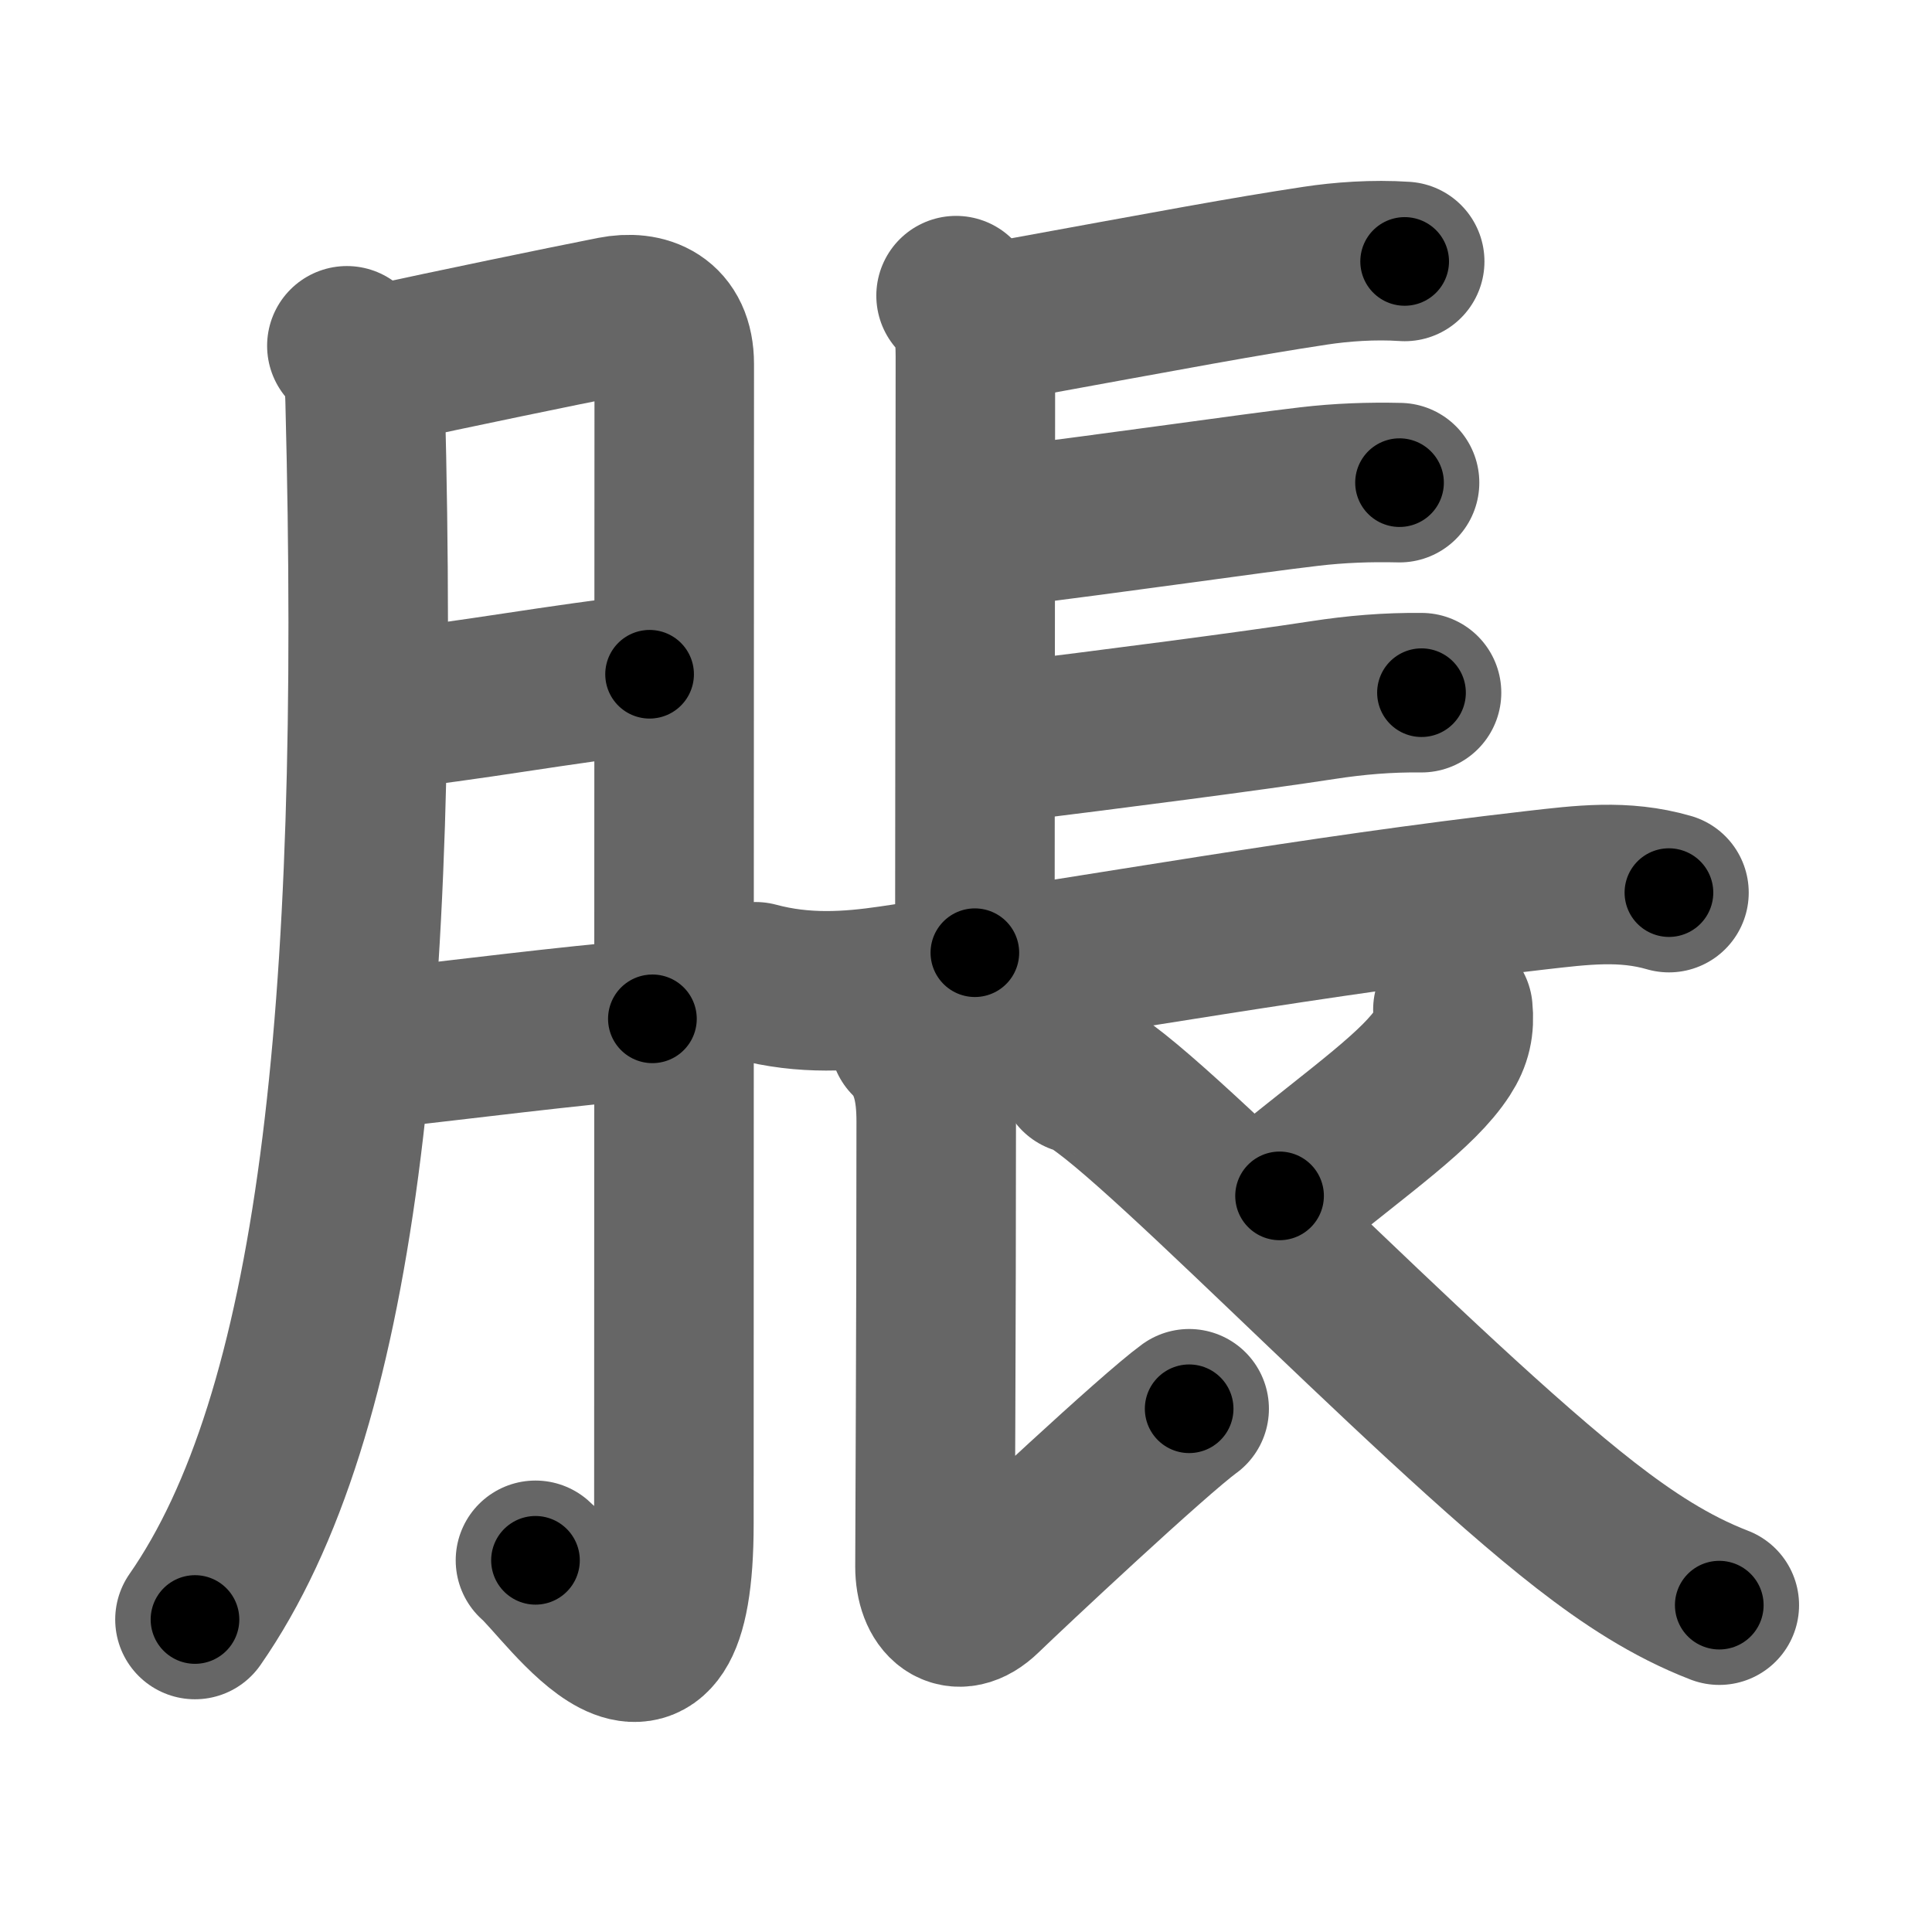 <svg xmlns="http://www.w3.org/2000/svg" width="109" height="109" viewBox="0 0 109 109" id="8139"><g fill="none" stroke="#666" stroke-width="9" stroke-linecap="round" stroke-linejoin="round"><g><g><path d="M19.57,19.51c0.9,0.9,1.01,2.14,1.03,3.09C21.5,57.5,19,79.88,11,91.37" /><path d="M21.38,20.59c4.49-0.97,9.99-2.11,13.22-2.75c1.78-0.35,3.44,0.28,3.44,2.7c0,3.27-0.02,46.84-0.02,65.42c0,12.78-6.05,3.6-7.81,2.07" /><path d="M21.88,40.01c3.99-0.34,10.12-1.51,14.77-1.97" /><path d="M21.08,59.2c5.17-0.57,10.68-1.29,15.73-1.72" /></g><g p4:phon="長" xmlns:p4="http://kanjivg.tagaini.net"><path d="M53.94,16.68c0.94,0.94,1.09,1.97,1.09,3.44S55,51.54,55,53.75" /><path d="M56.28,18.16c10.47-1.91,13.72-2.53,17.93-3.17c1.44-0.22,3.29-0.36,5.04-0.24" /><path d="M56.08,29.79c7.54-0.93,14.21-1.92,17.79-2.34c1.7-0.2,3.38-0.26,5.09-0.22" /><path d="M56.23,41.94c6.64-0.82,14.3-1.81,18.39-2.44c1.88-0.29,3.68-0.44,5.58-0.42" /><path d="M42.63,55.39c2.75,0.74,5.29,0.55,7.63,0.21c12.49-1.84,23.74-3.92,36.36-5.37c2.63-0.3,4.98-0.61,7.54,0.13" /><path d="M51.31,58.62c1.23,1.23,1.51,2.88,1.51,4.66c0,11.61-0.07,23.13-0.07,25.1c0,1.96,1.2,3.08,2.72,1.61c1.52-1.47,9.6-9.04,11.62-10.51" /><path d="M81.97,56.96c0.09,0.92-0.06,1.62-0.56,2.39c-1.37,2.12-4.48,4.26-9.22,8.12" /><path d="M60.85,60.6c2.28,0.13,19.25,18.19,28.61,25.46c2.37,1.84,4.79,3.44,7.54,4.5" /></g></g></g><g fill="none" stroke="#000" stroke-width="5" stroke-linecap="round" stroke-linejoin="round"><g><g><path d="M19.57,19.51c0.9,0.9,1.01,2.14,1.03,3.09C21.5,57.5,19,79.88,11,91.37" stroke-dasharray="73.68" stroke-dashoffset="73.68"><animate id="0" attributeName="stroke-dashoffset" values="73.68;0" dur="0.55s" fill="freeze" begin="0s;8139.click" /></path><path d="M21.38,20.59c4.49-0.97,9.99-2.11,13.22-2.75c1.78-0.35,3.44,0.28,3.44,2.7c0,3.27-0.02,46.84-0.02,65.42c0,12.78-6.05,3.6-7.81,2.07" stroke-dasharray="99.11" stroke-dashoffset="99.11"><animate attributeName="stroke-dashoffset" values="99.11" fill="freeze" begin="8139.click" /><animate id="1" attributeName="stroke-dashoffset" values="99.11;0" dur="0.75s" fill="freeze" begin="0.end" /></path><path d="M21.88,40.01c3.99-0.34,10.12-1.51,14.77-1.97" stroke-dasharray="14.9" stroke-dashoffset="14.9"><animate attributeName="stroke-dashoffset" values="14.9" fill="freeze" begin="8139.click" /><animate id="2" attributeName="stroke-dashoffset" values="14.9;0" dur="0.15s" fill="freeze" begin="1.end" /></path><path d="M21.08,59.2c5.17-0.57,10.68-1.29,15.73-1.72" stroke-dasharray="15.82" stroke-dashoffset="15.82"><animate attributeName="stroke-dashoffset" values="15.82" fill="freeze" begin="8139.click" /><animate id="3" attributeName="stroke-dashoffset" values="15.82;0" dur="0.16s" fill="freeze" begin="2.end" /></path></g><g p4:phon="長" xmlns:p4="http://kanjivg.tagaini.net"><path d="M53.94,16.68c0.94,0.94,1.09,1.97,1.09,3.44S55,51.54,55,53.75" stroke-dasharray="37.35" stroke-dashoffset="37.35"><animate attributeName="stroke-dashoffset" values="37.35" fill="freeze" begin="8139.click" /><animate id="4" attributeName="stroke-dashoffset" values="37.35;0" dur="0.37s" fill="freeze" begin="3.end" /></path><path d="M56.28,18.16c10.47-1.91,13.72-2.53,17.93-3.17c1.44-0.22,3.29-0.36,5.04-0.24" stroke-dasharray="23.26" stroke-dashoffset="23.26"><animate attributeName="stroke-dashoffset" values="23.26" fill="freeze" begin="8139.click" /><animate id="5" attributeName="stroke-dashoffset" values="23.26;0" dur="0.23s" fill="freeze" begin="4.end" /></path><path d="M56.08,29.79c7.54-0.93,14.21-1.92,17.79-2.34c1.7-0.2,3.38-0.26,5.09-0.22" stroke-dasharray="23.04" stroke-dashoffset="23.04"><animate attributeName="stroke-dashoffset" values="23.04" fill="freeze" begin="8139.click" /><animate id="6" attributeName="stroke-dashoffset" values="23.04;0" dur="0.23s" fill="freeze" begin="5.end" /></path><path d="M56.23,41.94c6.64-0.82,14.3-1.81,18.39-2.44c1.88-0.29,3.68-0.44,5.58-0.42" stroke-dasharray="24.15" stroke-dashoffset="24.15"><animate attributeName="stroke-dashoffset" values="24.15" fill="freeze" begin="8139.click" /><animate id="7" attributeName="stroke-dashoffset" values="24.15;0" dur="0.24s" fill="freeze" begin="6.end" /></path><path d="M42.63,55.39c2.75,0.74,5.29,0.55,7.63,0.21c12.49-1.84,23.74-3.92,36.36-5.37c2.63-0.3,4.98-0.61,7.54,0.13" stroke-dasharray="52.04" stroke-dashoffset="52.04"><animate attributeName="stroke-dashoffset" values="52.04" fill="freeze" begin="8139.click" /><animate id="8" attributeName="stroke-dashoffset" values="52.04;0" dur="0.52s" fill="freeze" begin="7.end" /></path><path d="M51.31,58.62c1.23,1.23,1.51,2.88,1.51,4.66c0,11.61-0.07,23.13-0.07,25.1c0,1.96,1.2,3.08,2.72,1.61c1.52-1.47,9.6-9.04,11.62-10.51" stroke-dasharray="50.29" stroke-dashoffset="50.29"><animate attributeName="stroke-dashoffset" values="50.29" fill="freeze" begin="8139.click" /><animate id="9" attributeName="stroke-dashoffset" values="50.29;0" dur="0.5s" fill="freeze" begin="8.end" /></path><path d="M81.97,56.96c0.09,0.92-0.06,1.62-0.56,2.39c-1.37,2.12-4.48,4.26-9.22,8.12" stroke-dasharray="14.83" stroke-dashoffset="14.83"><animate attributeName="stroke-dashoffset" values="14.83" fill="freeze" begin="8139.click" /><animate id="10" attributeName="stroke-dashoffset" values="14.83;0" dur="0.15s" fill="freeze" begin="9.end" /></path><path d="M60.85,60.6c2.28,0.13,19.25,18.19,28.61,25.46c2.37,1.84,4.79,3.44,7.54,4.5" stroke-dasharray="47.18" stroke-dashoffset="47.18"><animate attributeName="stroke-dashoffset" values="47.18" fill="freeze" begin="8139.click" /><animate id="11" attributeName="stroke-dashoffset" values="47.18;0" dur="0.47s" fill="freeze" begin="10.end" /></path></g></g></g></svg>